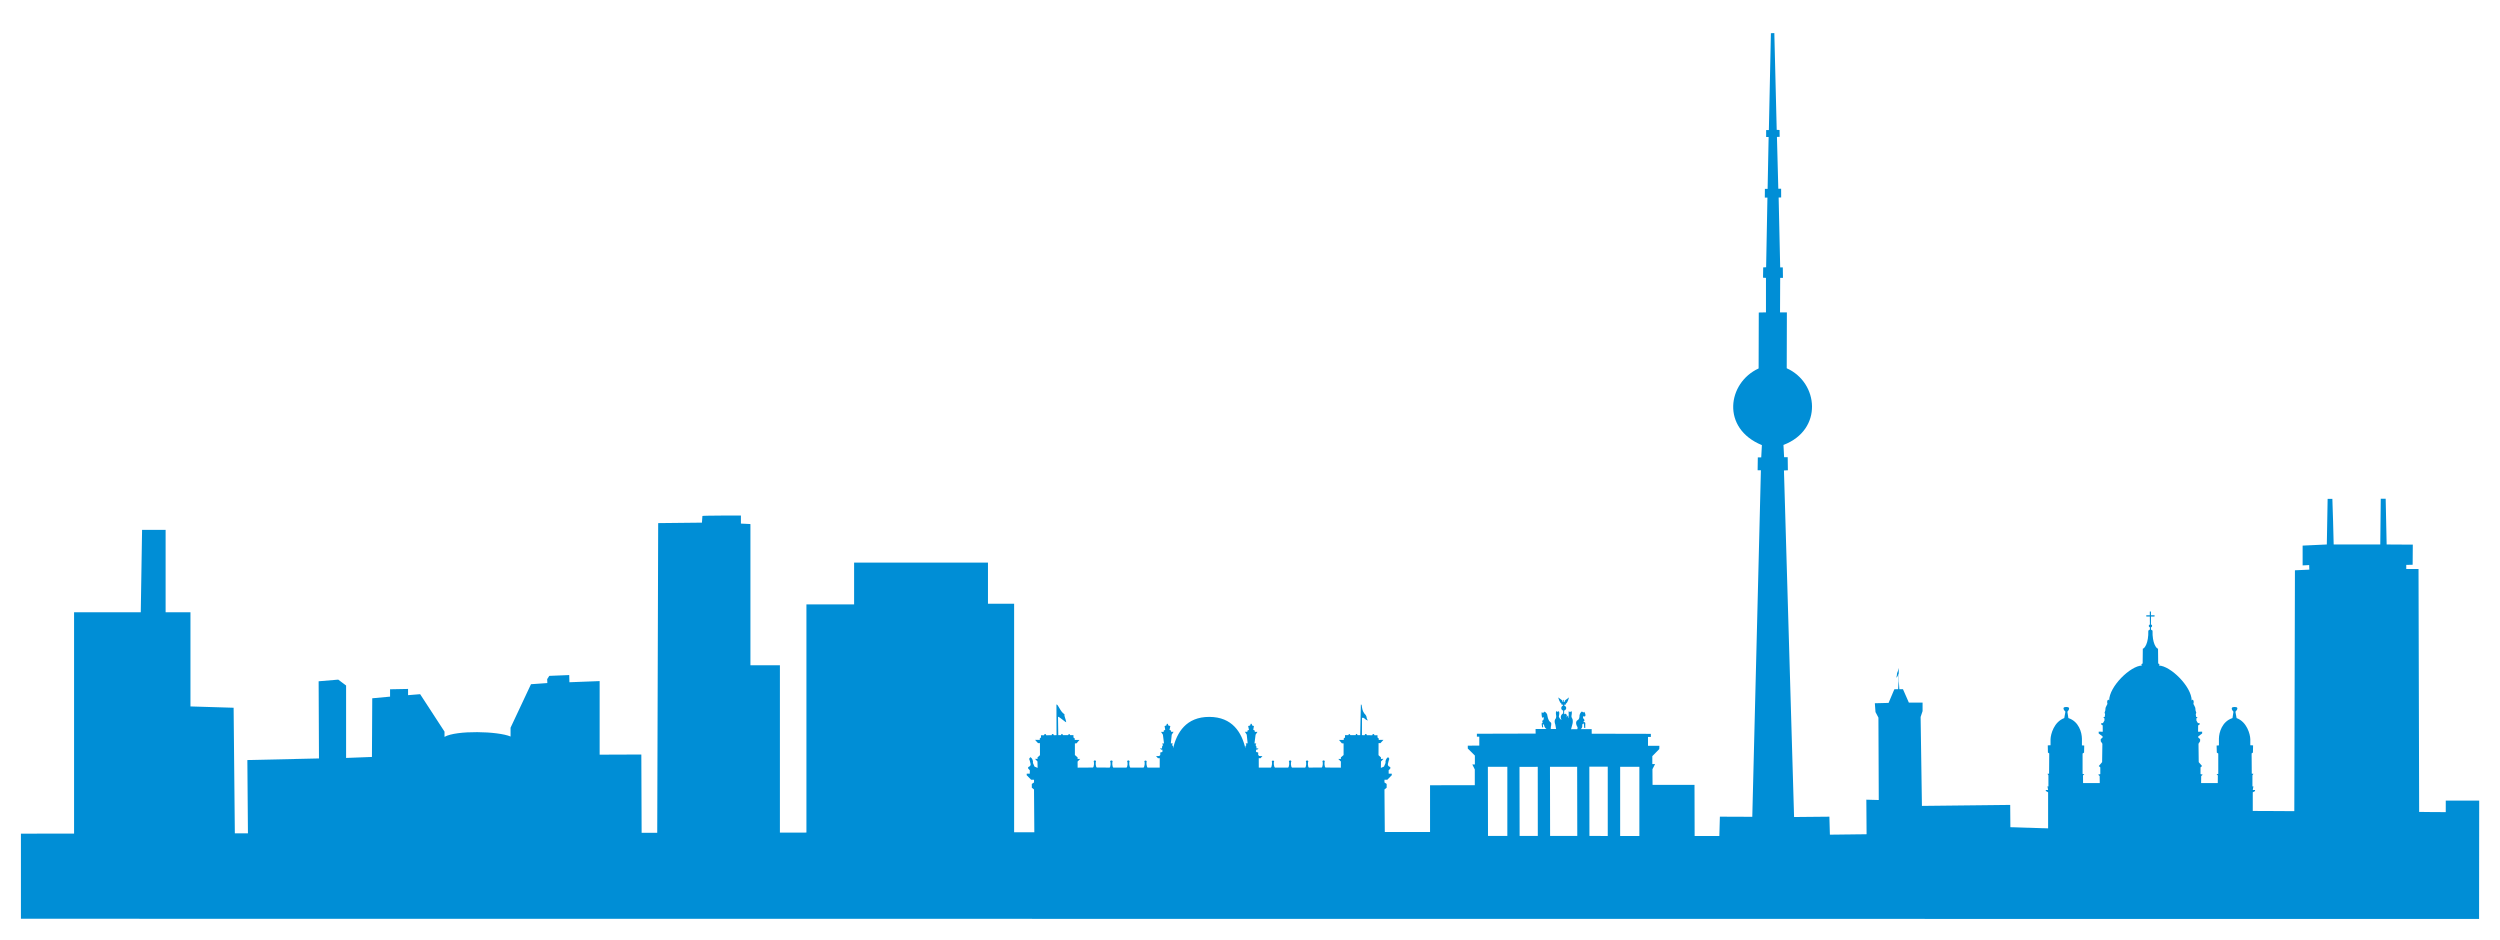 <?xml version="1.0" encoding="UTF-8" standalone="no"?>
<svg
   xmlns:dc="http://purl.org/dc/elements/1.1/"
   xmlns:cc="http://creativecommons.org/ns#"
   xmlns:rdf="http://www.w3.org/1999/02/22-rdf-syntax-ns#"
   xmlns:svg="http://www.w3.org/2000/svg"
   xmlns="http://www.w3.org/2000/svg"
   xmlns:sodipodi="http://sodipodi.sourceforge.net/DTD/sodipodi-0.dtd"
   xmlns:inkscape="http://www.inkscape.org/namespaces/inkscape"
   width="1194.772"
   height="449.174"
   viewBox="0 0 955.816 359.34"
   id="svg2"
   version="1.1"
   inkscape:version="0.48.2 r9819"
   sodipodi:docname="01.svg">
  <defs
     id="defs7" />
  <sodipodi:namedview
     pagecolor="#ffffff"
     bordercolor="#666666"
     borderopacity="1"
     objecttolerance="10"
     gridtolerance="10"
     guidetolerance="10"
     inkscape:pageopacity="0"
     inkscape:pageshadow="2"
     inkscape:window-width="1594"
     inkscape:window-height="860"
     id="namedview5"
     showgrid="false"
     fit-margin-top="10"
     fit-margin-left="10"
     fit-margin-bottom="10"
     fit-margin-right="10"
     inkscape:zoom="1.0323746"
     inkscape:cx="596.33451"
     inkscape:cy="237.46027"
     inkscape:window-x="224"
     inkscape:window-y="23"
     inkscape:window-maximized="0"
     inkscape:current-layer="svg2" />
  <path
     style="fill:#008ed6;fill-opacity:1;stroke:none"
     d="m 713.672,322.49 c 0,0 -0.12,-16.75 -0.12,-16.75 0,0 4.75,0.13 4.75,0.13 0,0 -0.13,-31.5 -0.13,-31.5 0,0 -1.12,-2.13 -1.12,-2.13 0,0 -0.25,-3.37 -0.25,-3.37 0,0 5.25,-0.13 5.25,-0.13 0,0 2.21,-5.22 2.21,-5.22 0,0 1.44,-0.03 1.44,-0.03 0,0 0.17,-3.04 0.17,-3.04 0,0 -0.01,-3 -0.01,-3 -0.32,0.67 0,0.81 -0.85,1.7 0.18,-0.61 0.25,-1.33 0.26,-1.52 0.03,-0.64 0.26,-0.32 0.66,-2.28 0,0 0.04,5.1 0.04,5.1 0,0 0.2,3.04 0.2,3.04 0,0 1.38,0 1.38,0 0,0 2.25,5.13 2.25,5.13 0,0 5.25,0 5.25,0 0,0 0,3.25 0,3.25 0,0 -0.75,2.25 -0.75,2.25 0,0 0.5,34 0.5,34 0,0 33.75,-0.38 33.75,-0.38 0,0 0.12,14.75 0.12,14.75"
     id="path3774"
     inkscape:connector-curvature="0" />
  <path
     style="fill:#008ed6;fill-opacity:1;stroke:none"
     d="m 28.318,323.59 c 0,0 0,-89.5 0,-89.5 0,0 25.5,0 25.5,0 0,0 0.5,-31.5 0.5,-31.5 0,0 9,0 9,0 0,0 0,31.5 0,31.5 0,0 9.5,0 9.5,0 0,0 0,36 0,36 0,0 16.5,0.5 16.5,0.5 0,0 0.5,51.5 0.5,51.5"
     id="path3772"
     inkscape:connector-curvature="0" />
  <path
     style="fill:#008ed6;fill-opacity:1;stroke:none"
     d="m 308.318,320.59 c 0,0 0,-89.5 0,-89.5 0,0 18.23,0 18.23,0 0,0 0,-16 0,-16 0,0 51.18,0 51.18,0 0,0 0,15.73 0,15.73 0,0 10,0 10,0 0,0 0,90.36 0,90.36"
     id="path3770"
     inkscape:connector-curvature="0" />
  <path
     style="fill:#008ed6;fill-opacity:1;stroke:none"
     d="m 298.178,321.09 c 0,0 0,-66.73 0,-66.73 0,0 -11.27,0 -11.27,0 0,0 0,-54 0,-54 0,0 -3.64,-0.18 -3.64,-0.18 0,0 0,-3.09 0,-3.09 0,0 -14.72,0 -14.72,0.18 0,0.18 -0.18,2.55 -0.18,2.55 0,0 -16.73,0.18 -16.73,0.18 0,0 -0.37,120.73 -0.37,120.73"
     id="path3768"
     inkscape:connector-curvature="0" />
  <path
     style="fill:#008ed6;fill-opacity:1;stroke:none"
     d="m 783.046,319.92 c 0,0 0,-17 0,-17 0,0 -0.88,-0.5 -0.88,-0.5 0,0 0,-0.38 0,-0.38 0,0 0.88,0 0.88,0 0,0 -0.25,-1.37 -0.25,-1.37 0,0 0.37,0 0.37,0 0,0 0,-4.25 0,-4.25 0,0 -0.37,-0.57 -0.37,-0.57 0,0 0.62,-0.06 0.62,-0.06 0,0 0.06,-7.75 0.06,-7.75 0,0 -0.5,-0.31 -0.5,-0.31 0,0 -0.06,-2.75 -0.06,-2.75 0,0 1.06,-0.06 1.06,-0.06 0,0 0,-2.32 0,-2.32 0.07,-1.93 1.32,-6.62 5.25,-8.06 0,0 0.44,-2.44 0.44,-2.44 0,0 -1.87,-1.81 0.31,-1.81 2.19,0 0.44,1.81 0.44,1.81 0,0 0.38,2.44 0.38,2.44 4,1.28 5.15,5.5 5.18,7.88 0,0 0,2.56 0,2.56 0,0 0.88,0.06 0.88,0.06 0,0 -0.06,2.69 -0.06,2.69 0,0 -0.57,0.37 -0.57,0.37 0,0 -0.03,7.78 0,7.78 0.03,0 0.66,0.1 0.66,0.1 0,0 -0.5,0.5 -0.5,0.5 0,0 0.03,2.9 0.03,2.9 0,0 6.38,0 6.38,0 0,0 -0.04,-2.68 -0.04,-2.68 0,0 -0.59,-0.53 -0.59,-0.53 0,0 0.84,-0.22 0.84,-0.22 0,0 0,-2.57 0,-2.57 0,0 -0.59,-0.46 -0.59,-0.5 0,-0.03 1.28,-1.5 1.28,-1.5 0,0 0.1,-7.03 0.1,-7.03 0,0 -0.63,-0.97 -0.63,-0.97 0,0 0,-0.81 0,-0.81 0,0 0.69,-0.56 0.69,-0.56 0,0 0.03,-0.47 0.03,-0.47 0,0 -1.5,-1.12 -1.5,-1.12 0,0 0,-0.69 0,-0.69 0,0 1.56,0.03 1.56,0.03 0,0 -0.03,-2.44 -0.03,-2.44 0,0 -0.53,-0.28 -0.53,-0.28 0,0 -0.03,-0.56 -0.03,-0.56 0,0 0.65,0 0.65,0 0,0 0.57,-0.97 0.57,-0.97 0,0 0.03,-0.78 0.03,-0.78 0,0 -0.47,-0.6 -0.47,-0.6 0,0 0.56,-0.03 0.56,-0.03 0,0 0.13,-1.03 0.13,-1.03 0,0 -0.19,-0.62 -0.19,-0.62 0,0 0.28,-0.82 0.28,-0.82 0,0 0.09,-1 0.09,-1 0,0 0.29,-0.65 0.29,-0.65 0,0 0.43,-0.85 0.43,-0.85 0,0 -0.12,-0.78 -0.12,-0.78 0,0 0.19,-0.68 0.19,-0.68 0,0 0.4,-0.19 0.4,-0.19 0,0 0.19,0.37 0.19,0.37 0,-5.4 8.17,-13.31 12.53,-13.4 -0.34,-0.25 -0.22,-0.69 0.28,-0.78 0,0 0.06,-5.66 0.06,-5.66 0.63,-0.06 2.25,-2.06 2.1,-6.91 0,0 0.59,-0.4 0.59,-0.4 0,0 0.03,-0.85 0.03,-0.85 -0.58,-0.17 -0.57,-0.94 0,-1.09 0,0 -0.02,-0.74 -0.02,-0.74 0,0 -0.01,-2.32 -0.01,-2.32 0,0 -1.34,0 -1.34,0 0,0 -0.03,-0.47 -0.03,-0.47 0,0 1.36,0 1.36,0 0,0 -0.01,-1.43 -0.01,-1.43 0,0 0.45,0 0.45,0 0,0 0,1.43 0,1.43 0,0 1.38,0 1.38,0 0,0 -0.03,0.47 -0.03,0.47 0,0 -1.34,0 -1.34,0 0,0 -0.01,2.33 -0.01,2.33 0,0 -0.02,0.73 -0.02,0.73 0.57,0.11 0.61,0.92 0,1.09 0,0 0.03,0.85 0.03,0.85 0,0 0.59,0.4 0.59,0.4 -0.15,4.85 1.47,6.85 2.1,6.91 0,0 0.06,5.66 0.06,5.66 0.5,0.09 0.62,0.53 0.28,0.78 4.36,0.09 12.53,8 12.53,13.4 0,0 0.19,-0.37 0.19,-0.37 0,0 0.41,0.19 0.41,0.19 0,0 0.18,0.68 0.18,0.68 0,0 -0.12,0.78 -0.12,0.78 0,0 0.44,0.85 0.44,0.85 0,0 0.28,0.65 0.28,0.65 0,0 0.09,1 0.09,1 0,0 0.28,0.82 0.28,0.82 0,0 -0.19,0.62 -0.19,0.62 0,0 0.13,1.03 0.13,1.03 0,0 0.56,0.03 0.56,0.03 0,0 -0.47,0.6 -0.47,0.6 0,0 0.03,0.78 0.03,0.78 0,0 0.57,0.97 0.57,0.97 0,0 0.65,0 0.65,0 0,0 -0.03,0.56 -0.03,0.56 0,0 -0.53,0.28 -0.53,0.28 0,0 -0.03,2.44 -0.03,2.44 0,0 1.56,-0.03 1.56,-0.03 0,0 0,0.69 0,0.69 0,0 -1.5,1.12 -1.5,1.12 0,0 0.03,0.47 0.03,0.47 0,0 0.69,0.56 0.69,0.56 0,0 0,0.81 0,0.81 0,0 -0.62,0.97 -0.62,0.97 0,0 0.09,7.03 0.09,7.03 0,0 1.28,1.47 1.28,1.5 0,0.04 -0.59,0.5 -0.59,0.5 0,0 0,2.57 0,2.57 0,0 0.84,0.22 0.84,0.22 0,0 -0.59,0.53 -0.59,0.53 0,0 -0.03,2.68 -0.03,2.68 0,0 6.37,0 6.37,0 0,0 0.03,-2.9 0.03,-2.9 0,0 -0.5,-0.5 -0.5,-0.5 0,0 0.63,-0.1 0.66,-0.1 0.03,0 0,-7.78 0,-7.78 0,0 -0.56,-0.37 -0.56,-0.37 0,0 -0.07,-2.69 -0.07,-2.69 0,0 0.88,-0.06 0.88,-0.06 0,0 0,-2.56 0,-2.56 0.03,-2.38 1.19,-6.6 5.19,-7.88 0,0 0.37,-2.44 0.37,-2.44 0,0 -1.75,-1.81 0.44,-1.81 2.19,0 0.31,1.81 0.31,1.81 0,0 0.44,2.44 0.44,2.44 3.94,1.44 5.19,6.13 5.25,8.06 0,0 0,2.32 0,2.32 0,0 1.06,0.06 1.06,0.06 0,0 -0.06,2.75 -0.06,2.75 0,0 -0.5,0.31 -0.5,0.31 0,0 0.06,7.75 0.06,7.75 0,0 0.63,0.06 0.63,0.06 0,0 -0.38,0.57 -0.38,0.57 0,0 0,4.25 0,4.25 0,0 0.38,0 0.38,0 0,0 -0.25,1.37 -0.25,1.37 0,0 0.87,0 0.87,0 0,0 0,0.38 0,0.38 0,0 -0.87,0.5 -0.87,0.5 0,0 0,17 0,17"
     id="path3766"
     inkscape:connector-curvature="0" />
  <path
     style="fill:#008ed6;fill-opacity:1;stroke:none"
     d="m 245.318,320.84 c 0,0 -0.12,-32.37 -0.12,-32.37 0,0 -15.94,0.06 -15.94,0.06 0,0 0,-28.13 0,-28.13 0,0 -11.56,0.44 -11.56,0.44 0,0 -0.07,-2.75 -0.07,-2.75 0,0 -7.62,0.31 -7.62,0.31 0,0 -0.81,1.25 -0.81,1.25 0,0 0.06,1.5 0.06,1.5 0,0 -6.25,0.44 -6.25,0.44 0,0 -7.81,16.63 -7.81,16.63 0,0 0,3.37 0,3.37 -4.82,-2.06 -20.74,-2.44 -25.25,0.13 0,0 0,-2 0,-2 0,0 -9.32,-14.32 -9.32,-14.32 0,0 -4.62,0.38 -4.62,0.38 0,0 0,-2.38 0,-2.38 0,0 -6.88,0.13 -6.88,0.13 0,0 0,2.81 0,2.81 0,0 -6.81,0.63 -6.81,0.63 0,0 -0.12,22.43 -0.12,22.43 0,0 -9.88,0.38 -9.88,0.38 0,0 0,-27.69 0,-27.69 0,0 -3,-2.25 -3,-2.25 0,0 -7.5,0.63 -7.5,0.63 0,0 0.13,29.5 0.13,29.5 0,0 -27.38,0.62 -27.38,0.62 0,0 0.25,31.5 0.25,31.5"
     id="path3764"
     inkscape:connector-curvature="0" />
  <path
     style="fill:#008ed6;fill-opacity:1;stroke:none"
     d="m 529.448,318.59 c 0,0 -0.13,-16.75 -0.13,-16.75 0,0 0.84,-0.69 0.84,-0.69 0,0 0,-1.43 0,-1.43 0,0 -0.84,-0.57 -0.84,-0.57 0,0 0,-1.03 0,-1.03 0,0 1.1,-0.01 1.1,-0.01 0,0 1.71,-1.74 1.71,-1.74 0,0 -0.03,-0.56 -0.03,-0.56 0,0 -1.17,-0.01 -1.17,-0.01 0,0 -0.01,-1.29 -0.01,-1.29 0,0 0.63,-0.66 0.63,-0.66 0,0 0,-0.58 0,-0.58 0,0 -1.02,-0.25 -0.93,-1.11 0.4,-2.34 0.93,-1.69 0.08,-2.69 -0.77,0.49 -1.1,1.42 -0.97,2.24 0,0 -0.6,1.38 -0.6,1.38 0,0 -1.18,0.5 -1.18,0.5 0,0 0.05,-2.46 0.05,-2.46 0,0 0.95,-1 0.95,-1 0,0 -0.97,0.03 -0.97,0.03 0,0 0,-0.58 0,-0.58 0,0 -0.94,-0.85 -0.94,-0.85 0,0 0.02,-4.6 0.02,-4.6 0,0 0.74,-0.02 0.74,-0.02 0,0 1.13,-1.24 1.13,-1.24 0,0 -1.8,0.02 -1.8,0.02 0,0 0,-0.53 0,-0.53 0,0 -0.49,-0.43 -0.49,-0.43 0,0 0.02,-0.82 0.02,-0.82 0,0 -1.17,0 -1.17,0 -0.11,-0.62 -0.74,-0.64 -0.83,0 0,0 -2.08,-0.02 -2.08,-0.02 -0.07,-0.62 -0.69,-0.64 -0.83,0 0,0 -1.04,-0.02 -1.04,-0.02 0,0 0.02,-6.6 0.02,-6.6 1.05,-0.31 0.87,0.75 2.36,0.98 -0.88,-0.75 -0.26,-1.03 -0.97,-2.1 -1.9,-1.8 -1.12,-4.17 -1.83,-3.97 0,0 -0.25,11.67 -0.25,11.67 0,0 -1,0.02 -1,0.02 -0.24,-0.76 -0.69,-0.51 -0.75,-0.02 0,0 -2,0 -2,0 -0.23,-0.52 -0.6,-0.56 -0.8,0.02 0,0 -1.25,0 -1.25,0 0,0 0,0.89 0,0.89 0,0 -0.49,0.37 -0.49,0.37 0,0 0,0.58 0,0.58 0,0 -1.82,0 -1.8,0 0.05,0 1.09,1.29 1.09,1.29 0,0 0.65,0.02 0.65,0.02 0,0 0,4.45 0,4.45 0,0 -1.03,0.89 -1.03,0.89 0,0 0,0.6 0,0.6 0,0 -1,0 -1,0 0,0 1,1 1,1 0,0 -0.02,2.33 -0.02,2.33 0,0 -5.84,-0.04 -5.84,-0.04 -0.47,-0.18 -0.51,-2.14 -0.29,-2.34 -0.09,-0.53 -0.85,-0.53 -0.91,0.02 0.24,0.18 0.18,2.09 -0.29,2.32 0,0 -4.89,0.02 -4.89,0.02 -0.44,-0.18 -0.47,-2.16 -0.2,-2.31 -0.09,-0.51 -0.78,-0.6 -0.98,-0.03 0.27,0.2 0.18,2.14 -0.24,2.34 0,0 -5.02,0 -5.02,0 -0.47,-0.2 -0.56,-2.07 -0.25,-2.36 -0.15,-0.53 -0.78,-0.53 -0.98,0 0.27,0.2 0.2,2 -0.26,2.36 0,0 -5.03,0 -5.03,0 -0.46,-0.22 -0.6,-2.14 -0.31,-2.34 -0.11,-0.46 -0.82,-0.48 -0.91,0 0.22,0.4 0,2.16 -0.35,2.34 0,0 -4.63,0 -4.63,0 0,0 -0.01,-3.6 -0.01,-3.6 0,0 0.7,0 0.7,0 0,0 0.71,-0.8 0.71,-0.8 0,0 -1.22,-0.02 -1.22,-0.02 0,0 -0.4,-0.4 -0.4,-0.4 0,0 0,-0.96 0,-0.96 0,0 -0.8,-0.18 -0.8,-0.18 0,0 -0.02,-0.89 -0.02,-0.89 0,0 0.44,0 0.44,0 0,0 0.52,-0.49 0.52,-0.49 0,0 -0.8,0 -0.8,0 0,0 -0.03,-0.71 -0.03,-0.71 0,0 -0.33,-0.55 -0.33,-0.55 0,0 0.29,-0.62 0.29,-0.62 0,0 -0.69,-0.03 -0.69,-0.03 0,0 0.42,-3.33 0.42,-3.33 0,0 0.71,-1.07 0.71,-1.07 0,0 -1.02,-0.02 -1.02,-0.02 0,0 0,-0.47 0,-0.47 0,0 -0.58,-0.31 -0.58,-0.31 0,0 0.25,-1.44 0.25,-1.44 0,0 -0.65,-0.2 -0.65,-0.2 0,0 -0.22,-0.65 -0.22,-0.65 0,0 -0.35,0 -0.35,0 0,0 -0.23,0.65 -0.23,0.65 0,0 -0.75,0.2 -0.75,0.2 0,0 0.31,1.49 0.31,1.49 0,0 -0.58,0.24 -0.58,0.24 0,0 -0.02,0.47 -0.02,0.47 0,0 -0.96,0 -0.96,0 0,0 0.71,1.11 0.71,1.11 0,0 0.34,3.31 0.34,3.31 0,0 -0.74,0.02 -0.74,0.02 0,0 0.25,0.63 0.25,0.63 0,0 -0.36,0.48 -0.36,0.48 0,0 -0.02,0.76 -0.02,0.76 -1.4,-6.01 -4.95,-11.98 -13.79,-12 -8.83,-0.02 -12.43,5.99 -13.83,12 0,0 -0.02,-0.76 -0.02,-0.76 0,0 -0.36,-0.48 -0.36,-0.48 0,0 0.25,-0.63 0.25,-0.63 0,0 -0.74,-0.02 -0.74,-0.02 0,0 0.34,-3.31 0.34,-3.31 0,0 0.71,-1.11 0.71,-1.11 0,0 -0.96,0 -0.96,0 0,0 -0.02,-0.47 -0.02,-0.47 0,0 -0.58,-0.24 -0.58,-0.24 0,0 0.31,-1.49 0.31,-1.49 0,0 -0.75,-0.2 -0.75,-0.2 0,0 -0.23,-0.65 -0.23,-0.65 0,0 -0.35,0 -0.35,0 0,0 -0.22,0.65 -0.22,0.65 0,0 -0.65,0.2 -0.65,0.2 0,0 0.25,1.44 0.25,1.44 0,0 -0.58,0.31 -0.58,0.31 0,0 0,0.47 0,0.47 0,0 -1.02,0.02 -1.02,0.02 0,0 0.71,1.07 0.71,1.07 0,0 0.42,3.33 0.42,3.33 0,0 -0.69,0.03 -0.69,0.03 0,0 0.29,0.62 0.29,0.62 0,0 -0.33,0.55 -0.33,0.55 0,0 -0.03,0.71 -0.03,0.71 0,0 -0.8,0 -0.8,0 0,0 0.52,0.49 0.52,0.49 0,0 0.44,0 0.44,0 0,0 -0.02,0.89 -0.02,0.89 0,0 -0.8,0.18 -0.8,0.18 0,0 0,0.96 0,0.96 0,0 -0.4,0.4 -0.4,0.4 0,0 -1.22,0.02 -1.22,0.02 0,0 0.71,0.8 0.71,0.8 0,0 0.7,0 0.7,0 0,0 -0.01,3.6 -0.01,3.6 0,0 -4.63,0 -4.63,0 -0.35,-0.18 -0.57,-1.94 -0.35,-2.34 -0.09,-0.48 -0.8,-0.46 -0.91,0 0.29,0.2 0.15,2.12 -0.31,2.34 0,0 -5.03,0 -5.03,0 -0.46,-0.36 -0.53,-2.16 -0.26,-2.36 -0.2,-0.53 -0.83,-0.53 -0.98,0 0.31,0.29 0.22,2.16 -0.25,2.36 0,0 -5.02,0 -5.02,0 -0.42,-0.2 -0.51,-2.14 -0.24,-2.34 -0.2,-0.57 -0.89,-0.48 -0.98,0.03 0.27,0.15 0.24,2.13 -0.2,2.31 0,0 -4.89,-0.02 -4.89,-0.02 -0.47,-0.23 -0.53,-2.14 -0.29,-2.32 -0.06,-0.55 -0.82,-0.55 -0.91,-0.02 0.22,0.2 0.18,2.16 -0.29,2.34 0,0 -5.84,0.04 -5.84,0.04 0,0 -0.02,-2.33 -0.02,-2.33 0,0 1,-1 1,-1 0,0 -1,0 -1,0 0,0 0,-0.6 0,-0.6 0,0 -1.03,-0.89 -1.03,-0.89 0,0 0,-4.45 0,-4.45 0,0 0.65,-0.02 0.65,-0.02 0,0 1.04,-1.29 1.09,-1.29 0.02,0 -1.8,0 -1.8,0 0,0 0,-0.58 0,-0.58 0,0 -0.49,-0.37 -0.49,-0.37 0,0 0,-0.89 0,-0.89 0,0 -1.25,0 -1.25,0 -0.2,-0.58 -0.57,-0.54 -0.8,-0.02 0,0 -2,0 -2,0 -0.06,-0.49 -0.51,-0.74 -0.75,0.02 0,0 -1,-0.02 -1,-0.02 0,0 -0.11,-7 -0.11,-7 0.37,-0.18 2.71,2.04 3.15,2.08 -0.11,-1.08 -0.86,-2.33 -0.66,-3.04 -1.71,-1.01 -2.45,-4 -3.09,-3.71 0,0 0.04,11.69 0.04,11.69 0,0 -1.04,0.02 -1.04,0.02 -0.14,-0.64 -0.76,-0.62 -0.83,0 0,0 -2.08,0.02 -2.08,0.02 -0.09,-0.64 -0.72,-0.62 -0.83,0 0,0 -1.17,0 -1.17,0 0,0 0.02,0.82 0.02,0.82 0,0 -0.49,0.43 -0.49,0.43 0,0 0,0.53 0,0.53 0,0 -1.8,-0.02 -1.8,-0.02 0,0 1.13,1.24 1.13,1.24 0,0 0.74,0.02 0.74,0.02 0,0 0.02,4.6 0.02,4.6 0,0 -0.94,0.85 -0.94,0.85 0,0 0,0.58 0,0.58 0,0 -0.97,-0.03 -0.97,-0.03 0,0 0.95,1 0.95,1 0,0 0.06,2.46 0.06,2.46 0,0 -1.19,-0.5 -1.19,-0.5 0,0 -0.6,-1.38 -0.6,-1.38 0.13,-0.82 -0.2,-1.75 -0.96,-2.24 -0.86,1 -0.33,0.35 0.07,2.69 0.09,0.86 -0.93,1.11 -0.93,1.11 0,0 0,0.58 0,0.58 0,0 0.63,0.66 0.63,0.66 0,0 -0.01,1.29 -0.01,1.29 0,0 -1.17,0.01 -1.17,0.01 0,0 -0.03,0.56 -0.03,0.56 0,0 1.71,1.74 1.71,1.74 0,0 1.1,0.01 1.1,0.01 0,0 0,1.03 0,1.03 0,0 -0.84,0.57 -0.84,0.57 0,0 0,1.43 0,1.43 0,0 0.84,0.69 0.84,0.69 0,0 0.13,17.5 0.13,17.5"
     id="path3762"
     inkscape:connector-curvature="0" />
  <path
     style="fill:#008ed6;fill-opacity:1;stroke:none"
     d="m 877.166,313.79 c 0,0 0.25,-95.75 0.25,-95.75 0,0 5.5,-0.25 5.5,-0.25 0,0 -0.06,-1.75 -0.06,-1.75 0,0 -2.5,0.13 -2.5,0.13 0,0 0,-7.57 0,-7.57 0,0 9.25,-0.43 9.25,-0.43 0,0 0.31,-17.44 0.31,-17.44 0,0 1.75,0 1.81,0 0.07,0 0.5,17.44 0.5,17.44 0,0 17.82,0 17.82,0 0,0 0.18,-17.5 0.18,-17.5 0,0 1.88,0 1.88,0 0,0 0.37,17.5 0.37,17.5 0,0 10,0.06 10,0.06 0,0 -0.06,7.69 -0.06,7.69 0,0 -2.44,0.06 -2.44,0.06 0,0 0,1.56 0,1.56 0,0 4.69,0 4.69,0 0,0 0.25,96.75 0.25,96.75"
     id="path3760"
     inkscape:connector-curvature="0" />
  <path
     style="fill:#008ed6;fill-opacity:1;stroke:none"
     d="m 597.908,268.32 c 0,0 0.67,0.05 0.4,-0.49 0,0 1.57,-1.2 1.57,-1.2 0,0 -0.57,2.28 -1.2,2.34 0.05,0.5 -0.08,0.45 -0.57,0.45 0,0 -0.01,0.39 -0.01,0.39 1.06,0.37 0.85,1.59 -0.09,1.87 0,0 0.01,1.44 0.01,1.44 0.58,-0.65 1.36,0.22 0.89,1.16 0.82,-1.19 0.75,-0.88 0.63,0.34 0.56,-0.72 0.03,-1.47 0.22,-2.78 0.12,0.47 0.87,0.38 1.09,0.03 0.19,0.5 0.1,1.22 -0.03,1.85 -0.12,0.62 0.38,0.87 0.47,1.5 0,0 0.12,1.09 -0.13,1.71 -0.03,0.04 -0.5,1.88 -0.5,1.88 0,0 2.38,-0.03 2.38,-0.03 0,0 0.28,-0.63 -0.03,-1 0,0 -0.69,-1 -0.31,-1.94 0.31,-0.78 1.18,-0.22 1.21,-2.44 0.19,-0.97 0.91,-1.4 0.91,-1.4 0.31,0.31 0.78,0.59 0.84,0.09 0,0 0.63,0.72 0.47,1.59 0,0 -0.09,0.47 -0.81,0.13 -0.12,0.69 -0.19,0.66 0.28,1.16 0,0 0.56,0.59 -0.37,1.09 1.37,-0.06 0.68,0.53 0.9,2.19 -0.72,0.25 -0.34,-0.03 -0.59,-1.66 -1.25,0.34 0.06,1.09 -1.16,2.19 0,0 4.16,0 4.16,0 0,0 0.02,1.74 0.02,1.74 0,0 22.61,0.05 22.61,0.05 0,0 0,1.17 0,1.17 0,0 -1.09,0 -1.09,0 0,0 0,3.39 0,3.39 0,0 4.35,0 4.35,0 0,0 -0.04,1.26 -0.04,1.26 0,0 -2.66,2.7 -2.66,2.7 0,0 0,3.04 0,3.04 0,0 1.05,0 1.05,0 0,0 -1,1.96 -1,1.96 0,0 0.04,6 0.04,6 0,0 16.04,0 16.04,0 0,0 0.05,20 0.05,20 0,0 -21.13,0 -21.13,0 0,0 0,-26.91 0,-26.91 0,0 -7.35,0 -7.35,0 0,0 0,26.95 0,26.95 0,0 -4.74,0 -4.74,0 0,0 0,-27 0,-27 0,0 -7.04,0 -7.04,0 0,0 0.04,27.05 0.04,27.05 0,0 -4.65,0 -4.65,0 0,0 -0.05,-27 -0.05,-27 0,0 -10.39,0 -10.39,0 0,0 0.05,27 0.05,27 0,0 -4.7,-0.02 -4.7,-0.02 0,0 -0.02,-26.98 -0.02,-26.98 0,0 -6.98,0.02 -6.98,0.02 0,0 0.05,26.96 0.05,26.96 0,0 -4.7,-0.03 -4.7,-0.03 0,0 0,-26.95 0,-26.95 0,0 -7.44,-0.02 -7.44,-0.02 0,0 0.05,27 0.05,27 0,0 -22.16,0 -22.16,0 0,0 0,-19.94 0,-19.94 0,0 17.11,-0.02 17.11,-0.02 0,0 0,-6.02 0,-6.02 0,0 -0.95,-1.91 -0.95,-1.91 0,0 0.98,0 0.98,0 0,0 0,-3.4 0,-3.4 0,0 -2.71,-2.69 -2.71,-2.69 0,0 0,-1.09 0,-1.09 0,0 4.4,-0.04 4.4,-0.04 0,0 0,-3.4 0,-3.4 0,0 -0.92,0 -0.92,0 0,0 0,-1.12 0,-1.12 0,0 22.46,-0.06 22.46,-0.06 0,0 -0.03,-1.74 -0.03,-1.74 0,0 4.2,-0.03 4.2,-0.03 -1.38,-0.96 -0.5,-1.78 -1.42,-1.78 0.14,1.01 0.28,1.28 -0.24,1.17 -0.33,-1.69 -0.23,-1.64 0.25,-1.64 0,0 -0.24,-0.2 -0.2,-0.89 0.03,-0.25 0.52,0.23 0.61,-1.41 0.01,0.12 -0.69,0.33 -0.72,0.13 0,0 -0.28,-1.17 -0.16,-1.96 0.29,0.33 1.07,0.18 1.04,-0.29 0,0 0.79,0.34 1.09,1.14 0,0 0.25,2.36 1.31,2.98 0.61,0.55 -0.05,1.52 0.06,2.58 0,0 2.04,-0.01 2.04,-0.01 0,0 -0.31,-1.72 -0.31,-1.72 0,0 -0.31,-0.72 -0.23,-1.46 0.15,-0.93 0.55,-0.43 0.59,-1.72 0,0 -0.38,-1.85 0.13,-1.92 0.22,0.32 0.63,0.28 0.75,0 0,0 0.58,0.08 0.12,2.01 0,0 0.13,0.84 1.04,1.37 -0.95,-1.75 0.61,-2.55 0.61,-2.55 0,0 0,-1.05 0,-1.05 -0.97,-0.28 -0.94,-1.61 -0.1,-1.86 0,0 -0.01,-0.4 -0.01,-0.4 -0.56,0.01 -0.6,0.01 -0.56,-0.45 -0.6,-0.06 -1.24,-2.33 -1.24,-2.33 0,0 1.63,1.19 1.63,1.19 -0.28,0.52 0.37,0.49 0.37,0.49 0,0 -0.08,-0.4 -0.08,-0.4 0,0 0.11,-0.34 0.11,-0.34 0,0 0.11,0 0.11,0 0,0 0.12,0.33 0.12,0.33 0,0 -0.09,0.41 -0.09,0.41 z"
     id="path3758"
     inkscape:connector-curvature="0" />
  <path
     style="fill:#008ed6;fill-opacity:1;stroke:none"
     d="m 699.672,321.12 c 0,0 -0.25,-8.88 -0.25,-8.88 0,0 -13.5,0.13 -13.5,0.13 0,0 -3.87,-132.5 -3.87,-132.5 0,0 1.5,-0.07 1.5,-0.07 0,0 -0.07,-5 -0.07,-5 0,0 -1.37,0 -1.37,0 0,0 -0.25,-4.68 -0.25,-4.68 15.24,-5.81 13.46,-23.85 1.25,-29.32 0,0 0.06,-21.37 0.06,-21.37 0,0 -2.62,0 -2.62,0 0,0 0.06,-13.19 0.06,-13.19 0,0 1.06,0 1.06,0 0,0 -0.06,-4 -0.06,-4 0,0 -1,0 -1,0 0,0 -0.59,-26.72 -0.59,-26.72 0,0 0.96,-0.03 0.96,-0.03 0,0 -0.01,-3.32 -0.01,-3.32 0,0 -1.08,0 -1.08,0 0,0 -0.52,-19.82 -0.52,-19.82 0,0 1.04,-0.04 1.04,-0.04 0,0 -0.04,-2.61 -0.04,-2.61 0,0 -1.09,-0.05 -1.09,-0.05 0,0 -0.91,-37 -0.91,-37 0,0 -1.31,0.05 -1.31,0.05 0,0 -0.78,37.04 -0.78,37.04 0,0 -1.04,0 -1.04,0 0,0 0,2.65 0,2.65 0,0 0.95,0 0.95,0 0,0 -0.39,19.83 -0.39,19.83 0,0 -1.04,0 -1.04,0 0,0 -0.03,3.33 -0.03,3.33 0,0 1,0 1,0 0,0 -0.5,26.63 -0.5,26.63 0,0 -1.12,0.06 -1.12,0.06 0,0 -0.06,3.94 -0.06,3.94 0,0 1.12,0.06 1.12,0.06 0,0 0,13.19 0,13.19 0,0 -2.75,0.06 -2.75,0.06 0,0 -0.06,21.38 -0.06,21.38 -11.94,5.5 -14.38,22.93 1.25,29.31 0,0 -0.25,4.69 -0.25,4.69 0,0 -1.31,0 -1.31,0 0,0 -0.07,4.93 -0.07,4.93 0,0 1.25,0 1.25,0 0,0 -3.29,132.49 -3.29,132.49 0,0 -12.39,-0.05 -12.39,-0.05 0,0 -0.25,8.88 -0.25,8.88"
     id="path3756"
     inkscape:connector-curvature="0" />
  <path
     style="fill:#008ed6;fill-opacity:1;stroke:none"
     d="m 7.998,318.73 447.82,-0.64 95,0 17.38,1.5 87.71,0.05 65.186,-0.788 43.305,-2.712 44.587,1.387 49.497,-7.499 76.597,0.475 0.007,-4.405 12.78,0.006 -0.048,45.236 -939.82,-0.07 z"
     id="rathaus"
     inkscape:connector-curvature="0"
     sodipodi:nodetypes="ccccccccccccccc" />
</svg>
